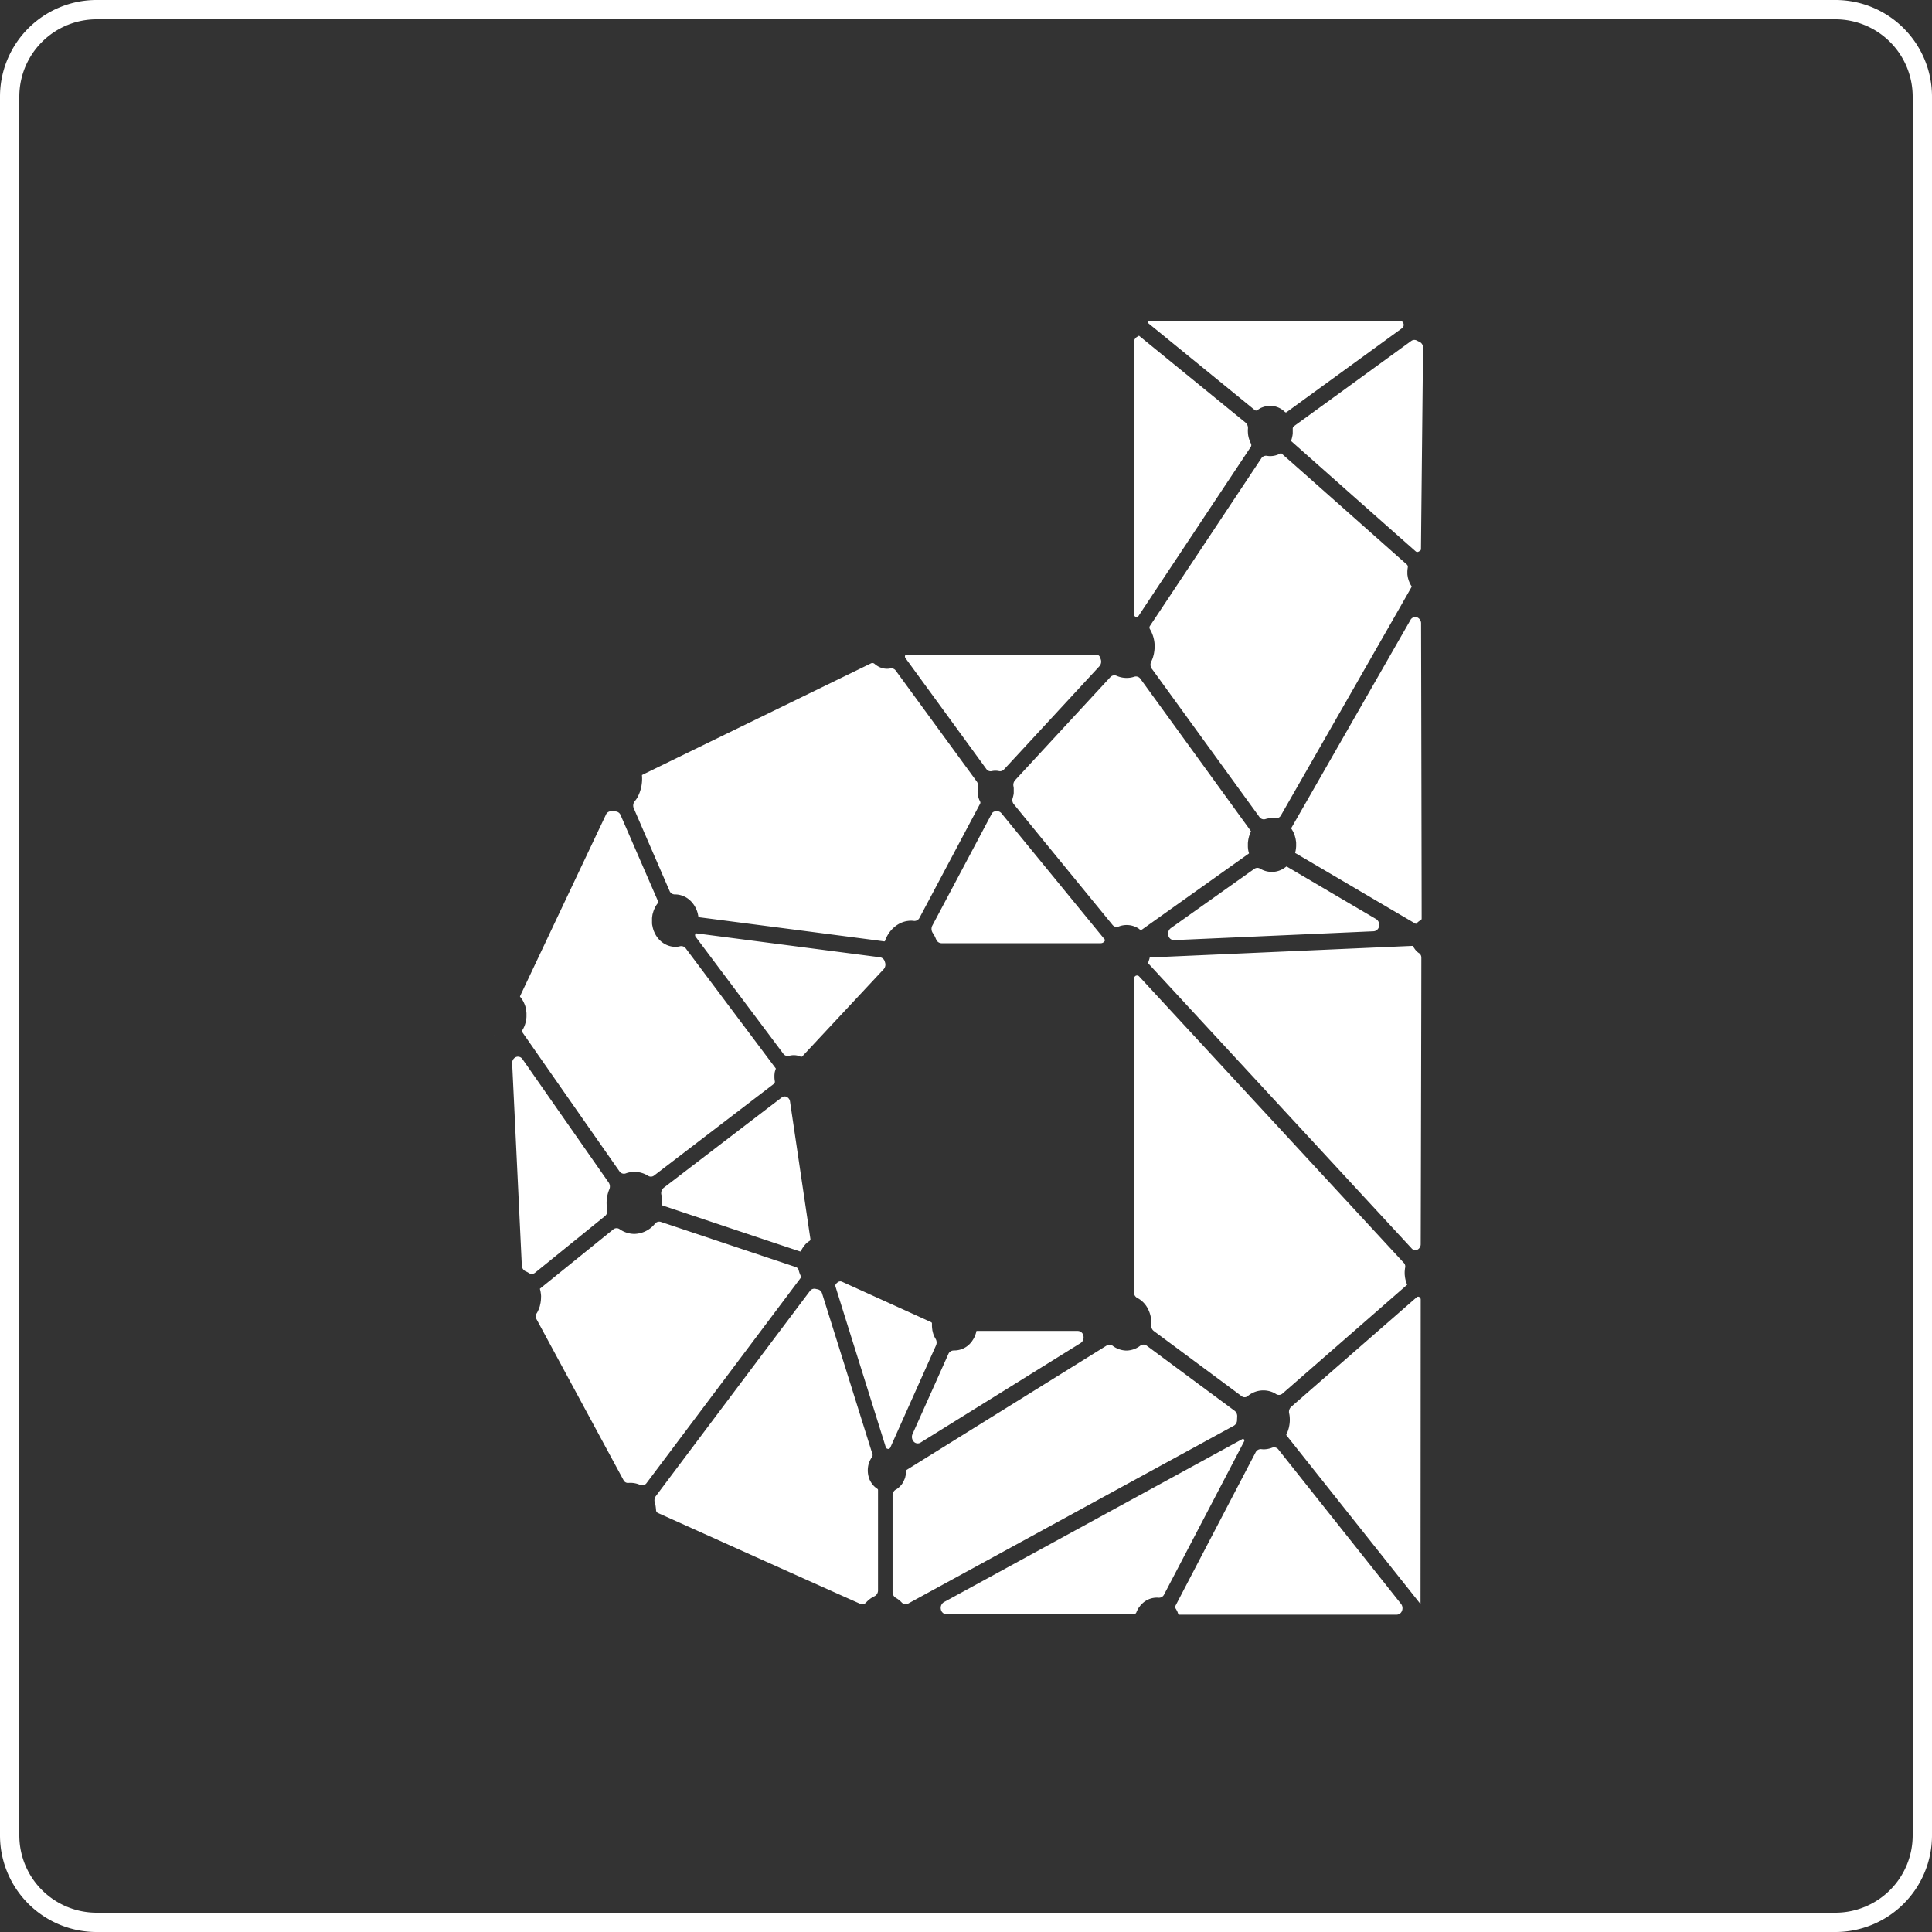 <svg id="Layer_1" data-name="Layer 1" xmlns="http://www.w3.org/2000/svg" viewBox="0 0 1000 1000"><rect x="0" y="0" width="1000" height="1000" fill="#333333" stroke="none"/><defs><style>.cls-1,.cls-2{fill:#fff;}.cls-2{fill-rule:evenodd;}</style></defs><path class="cls-1" d="M950,10a40,40,0,0,1,40,40V950a40,40,0,0,1-40,40H50a40,40,0,0,1-40-40V50A40,40,0,0,1,50,10H950m0-10H50A50,50,0,0,0,0,50V950a50,50,0,0,0,50,50H950a50,50,0,0,0,50-50V50A50,50,0,0,0,950,0Z"/><path class="cls-2" d="M594.88,850h0Zm0,0h0Zm0,0a0,0,0,0,0,0,0s-.06,0-.06,0l0,0h0ZM450,849.24s0,0-.06,0Zm-.08-.06h0Zm17.52-3.34v0Zm0-.09v.06h0Zm0,0,0-.06v0Zm.05-.13v0Zm279.06-3.88v0s0,0,0,0,0,0,0,.06v0Zm0-.09v0Zm-2.11-7.56h0Zm0-.06a0,0,0,0,0,0,0l0,0,0,0A0,0,0,0,0,744.43,834Zm-149.3-4h0a0,0,0,0,0,0,0,0,0,0,0,1,0,0h0Zm.13,0h0ZM319,791.11h0v0l0,.06Zm-3.42-10.51v0Zm0,0a.08.08,0,0,1,0-.05v0h0Zm151.25-17.79v0Zm0-.08v0Zm-15.49,0v0Zm157.94,71.22,0,0-.16-.33,0,0-.17-.34a.75.75,0,0,1-.07-.12,6,6,0,0,0-.53-.82.07.07,0,0,0,0-.06.94.94,0,0,1,0-1c3.25-6.23,35.35-67.7,41.57-79.57a3,3,0,0,1,2.88-1.64,11.42,11.42,0,0,0,1.2.1h.27a12.5,12.5,0,0,0,4.21-.86,2.83,2.83,0,0,1,3.21.94c8.23,10.35,49.73,62.6,63.48,79.91a3.63,3.63,0,0,1,.49,3.6,3,3,0,0,1-2.72,2H610.27c-.2,0-.33-.12-.42-.34A13.12,13.12,0,0,0,609.28,833.88Zm34.73-88c-3.09,6-35.32,67.58-41.49,79.39a2.93,2.93,0,0,1-2.8,1.64,10.76,10.76,0,0,0-6.77,1.67c-.4.27-1,.67-1.06.76l0,0c-.35.28-.65.59-1,.89-.1.15-.24.27-.34.4l-.14.14,0,0c-.06.07-.22.28-.36.43l0,.06a3.1,3.1,0,0,0-.33.45s0,0-.11.16c0,0,0,0-.06,0a2.57,2.57,0,0,1-.19.28c0,.09,0-.06-.24.39a.53.53,0,0,0-.08.16s-.06.06-.06.09-.33.61-.51,1v0a2.17,2.17,0,0,0-.12.21c0,.07,0,.07,0,.1l-.14.33a1.66,1.66,0,0,1-1.49,1.06H489.88A3.11,3.11,0,0,1,487,833a3.47,3.47,0,0,1,1.6-3.76C524.91,809.41,634.42,749.61,643,744.9a.69.69,0,0,1,.92.22A.72.72,0,0,1,644,745.93Zm20.2-5.22v0ZM651.74,722.2h0a.11.11,0,0,1,.09,0l-.06,0h-.07Zm.18,0h0ZM463.6,827a3.46,3.46,0,0,1-1.61-3V774a3.42,3.42,0,0,1,1.69-3l.3-.15a.14.14,0,0,1,.11-.06,11.34,11.34,0,0,0,2.09-1.83,8,8,0,0,0,1-1.3s0-.09.06-.12.24-.36.27-.4,0-.06,0-.09a8.52,8.52,0,0,0,.51-1.06,9.7,9.7,0,0,0,.44-1.09v0a2.2,2.2,0,0,0,.13-.49s0-.06,0-.09a5.13,5.13,0,0,0,.19-.79.27.27,0,0,0,0-.15c0-.12.08-.55.08-.55a4.93,4.93,0,0,0,.11-1.27v-.07a.93.93,0,0,1,.43-.75l103.43-64.3a2.7,2.7,0,0,1,3.1.16,12.22,12.22,0,0,0,7,2.45h.19a12,12,0,0,0,7.09-2.52,2.75,2.75,0,0,1,3.34,0c7.72,5.74,38.12,28.24,45.49,33.7a3.49,3.49,0,0,1,1.31,3.15c0,.52-.06,1.07-.06,1.59a3.38,3.38,0,0,1-1.68,3L470.06,830a2.77,2.77,0,0,1-3.36-.59A13.31,13.31,0,0,0,463.6,827ZM494,699a11.21,11.21,0,0,0,7.31-2.79.26.26,0,0,1,.11-.09c.14-.15.65-.61,1-1.06l.07-.09c.06-.06.24-.31.41-.52,0,0,.06-.06.09-.06s.13-.22.16-.28,0,0,0,0a12.45,12.45,0,0,0,1.42-2.46.83.83,0,0,0,.05-.18c.08-.16.22-.55.27-.64v-.06a2.06,2.06,0,0,0,.14-.4c0-.06.05-.09.05-.15a4.35,4.35,0,0,0,.19-.7s0-.09.14-.55a.09.09,0,0,1,.08-.08h52.39a3,3,0,0,1,2.88,2.51,3.46,3.46,0,0,1-1.44,3.77l-82.85,51.51a2.78,2.78,0,0,1-3.54-.51,3.65,3.65,0,0,1-.6-3.92c5.74-12.81,15.5-34.6,18.54-41.4a2.94,2.94,0,0,1,2.77-1.83ZM259.62,680.4l0,0Zm-.05-.07h0Zm333.25-.79v0Zm0-.08v0h0Zm-92-1.22,0,0h0Zm-.06-.09h0s0,0,0,0,0,0,0,0,0,0,0,0A0,0,0,0,1,500.74,678.15Zm0-.06h0Zm-224-.88v0Zm0,0a.1.1,0,0,0,0-.06.1.1,0,0,1,0-.06s0,0,0,.06l-.06.06Zm.06-.19v0Zm213.48-1h0Zm.05,0h0s0,0,0,0h0Zm.12-.06h0Zm88.4-2.3h0Zm0,0,0,0Zm87,69.27a.48.48,0,0,1,0-.55c.32-.66.68-1.55.7-1.63.3-.8.57-1.89.63-2.1a.25.25,0,0,0,0-.12,16.76,16.76,0,0,0,.33-5.28,11.59,11.59,0,0,0-.27-1.7,3.59,3.59,0,0,1,1.08-3.41c9.57-8.34,59-51.48,64.95-56.7a1.11,1.11,0,0,1,1.25-.15h0a1.5,1.5,0,0,1,.82,1.36c0,13.42-.09,155.58-.09,157.55,0,0,0,.07,0,.07Zm-409.64-73,0,0Zm0,0v0ZM340.52,783.1a1.67,1.67,0,0,1-.95-1.5v0a27.93,27.93,0,0,0-.38-3s0-.09-.05-.12a5,5,0,0,0-.25-.88,3.68,3.68,0,0,1,.57-3.22c9.13-12.17,70.12-93.38,79.76-106.16a2.82,2.82,0,0,1,3-1.09,5.72,5.72,0,0,0,.92.18,3.1,3.1,0,0,1,2.37,2.18c3.81,12.12,23.64,75.44,26.09,83.21a1.54,1.54,0,0,1-.22,1.34.09.09,0,0,0,0,.06,4,4,0,0,1-.27.4s0,.06-.05.06c-.3.48-.6,1.06-.63,1.12-.24.46-.51,1.16-.51,1.16-.19.48-.41,1.27-.41,1.27v0a12.74,12.74,0,0,0,0,5.89l.19.72s.16.49.22.61,0,.06,0,.09c.14.37.28.61.46,1l.11.21v0c.19.33.44.73.44.73.32.51.22.33.38.57l.16.21c.33.43.74.89.76.92a12,12,0,0,0,1.12,1s.57.42.73.52.05,0,.08.06a.71.71,0,0,1,.3.64v51.88a3.35,3.35,0,0,1-1.84,3.06,13.48,13.48,0,0,0-4.27,3.16,2.71,2.71,0,0,1-3.21.7C431.5,824.07,350.23,787.46,340.52,783.1ZM459.6,749.94a1.29,1.29,0,0,1-1.14-.94c-2.68-8.62-23.28-74.25-26-83.06a1.46,1.46,0,0,1,.38-1.54l0,0c.08-.09.37-.36.46-.45s0,0,.05,0a2.17,2.17,0,0,1,2.5-.52c7.58,3.44,41.91,19,46.15,20.95a.71.71,0,0,1,.38.7v.06c0,.15,0,.73,0,1.16a7.9,7.9,0,0,0,.06.9,10.06,10.06,0,0,0,.13,1.07s0,.36.11.64c0,0,.13.6.24,1a9.22,9.22,0,0,0,.3.94l.14.33v0a11.93,11.93,0,0,0,.95,1.89,3.69,3.69,0,0,1,.16,3.33c-3.94,8.8-20.82,46.51-23.61,52.79a1.31,1.31,0,0,1-1.26.79ZM748.91,661v0a.1.1,0,0,1,0,.06A0,0,0,0,1,748.91,661Zm0-.12v0Zm-19.62-3.49s0,0,0-.07v0A.11.11,0,0,0,729.29,657.39Zm16.82-6.53v0Zm-.05,0v0l0,0s0,0,0,.07,0,0,0,0S746.08,650.83,746.06,650.83Zm-.06-.1v0Zm-10.68-2.15h0s0,0,.06,0h0Zm-303.19-2.67,0,0h0a.2.2,0,0,0,0-.07s0,0,0,.07a0,0,0,0,1,0,0Zm-.1-.12v0ZM331.28,768.55a12.51,12.51,0,0,0-6-1,2.52,2.52,0,0,1-2.52-1.39c-6.07-11.21-39.93-73.86-45.25-83.7a2.3,2.3,0,0,1,.1-2.36l0-.07.17-.25a6.4,6.4,0,0,0,.37-.63l0,0s.25-.45.3-.58,0,0,0-.05c.14-.28.21-.4.47-1,0,0,0-.09,0-.12a5.45,5.45,0,0,0,.22-.51,2.27,2.27,0,0,0,.08-.25,8,8,0,0,0,.27-.88s0-.06,0-.09.09-.37.12-.45a.2.2,0,0,0,0-.1l.09-.36a1.38,1.38,0,0,0,.05-.27l.11-.55c0-.36.08-.52.11-.94v-.09c0-.19.05-.61.05-.61v-.67a4.86,4.86,0,0,0,0-1.3c0-.4-.09-.8-.14-1.19a9.86,9.86,0,0,0-.19-1.12s-.17-.61-.17-.64a1.51,1.51,0,0,0-.05-.27s0-.06,0-.09l37.92-30.66a2.73,2.73,0,0,1,3.31-.16,13.45,13.45,0,0,0,7.47,2.47h.3A14.12,14.12,0,0,0,339,633.4a2.81,2.81,0,0,1,3.07-.94c10.52,3.52,61.55,20.61,69.93,23.4a2.29,2.29,0,0,1,1.41,1.64s.07.28.24.86c0,0,.11.39.41,1.15,0,0,.05.12.13.3s.19.43.19.43l.11.24a2.23,2.23,0,0,1,.14.27.44.44,0,0,1,0,.43L334.68,767.61a2.74,2.74,0,0,1-3.37.94ZM316.2,620.87v0Zm26.6,3c-.05,0-.05,0-.05-.09.05-.94,0-2.43,0-2.7a.32.32,0,0,0,0-.16,15.84,15.84,0,0,0-.41-2.48,3.58,3.58,0,0,1,1.2-3.65c9.56-7.31,52.9-40.53,61.06-46.72a2.43,2.43,0,0,1,2.58-.33v0a3.08,3.08,0,0,1,1.74,2.43c1.6,10.81,9.56,64.57,10.54,71.1a1,1,0,0,1-.41,1c-.49.33-.37.24-.92.64v0a8,8,0,0,0-.89.79,1.79,1.79,0,0,0-.39.4s0,0-.14.12l0,.06c-.09.09-.39.43-.6.7a.1.1,0,0,1,0,.06l-.2.21c0,.09.09-.09-.29.46-.08.09.08-.16-.41.6l-.46.82c-.11.25-.05.09-.19.37a.4.4,0,0,1-.49.24C408.76,646,345,624.66,342.8,623.9Zm75.77-64.78,0,0v0ZM403,558.94v0ZM272,658a3.44,3.44,0,0,1-1.91-2.94c-.62-13.15-3.75-78.63-5-104.61a3.36,3.36,0,0,1,1.93-3.31,2.83,2.83,0,0,1,3.43,1.09c11.95,17.12,38.58,55.25,44.62,63.88a3.7,3.7,0,0,1,.32,3.48,12.34,12.34,0,0,0-.54,1.43,18.27,18.27,0,0,0-.55,9,3.52,3.52,0,0,1-1.17,3.42L277,658.72a2.71,2.71,0,0,1-3.23.21A10.86,10.86,0,0,0,272,658ZM256,535.86l.06,0A.08.08,0,0,0,256,535.86Zm0,0v0h0l0,0Zm-.08-.06.06,0A.1.1,0,0,0,255.9,535.8Zm14.32-8.17v0l0,0s0,0,0,0v0Zm0-.11v0ZM250,523.9v0Zm0-.15v0Zm6.14-8.92v0Zm0,0s.06,0,.06,0h0A.09.09,0,0,1,256.17,514.83Zm.17-.06h0ZM597.19,688.92a3.41,3.41,0,0,1-1.3-3,16,16,0,0,0-2.45-9.74,12.68,12.68,0,0,0-4.81-4.38,3.37,3.37,0,0,1-1.74-3v-162a1.94,1.94,0,0,1,1-1.76,1.55,1.55,0,0,1,1.79.4c10.73,11.62,125.47,135.79,137,148.29a2.69,2.69,0,0,1,.63,2.31v0c0,.09-.06.36-.11.57v.16a6.1,6.1,0,0,0-.08.69v.09a7.56,7.56,0,0,0-.06,1.13v.7a13.09,13.09,0,0,0,.14,1.39s.05.4.08.67c0,0,.08.33.11.55,0,0,.14.58.24,1,0,.09.27.85.49,1.39,0,0,0,.07.08.22a2.4,2.4,0,0,1,.17.36c-.14.12-54.19,47.33-64.54,56.34a2.79,2.79,0,0,1-3.35.28,11,11,0,0,0-2.93-1.37,12.56,12.56,0,0,0-11.71,2.4,2.47,2.47,0,0,1-3.13.09C635.21,717.09,604.5,694.36,597.19,688.92ZM579,502.84l0,0S579,502.87,579,502.84Zm-.06,0h0s0,0,0,0h0l0,0Zm-96.72-4.13v0Zm.06-.09a.2.2,0,0,1,0-.07s0,0,0,.07,0,0,0,.06A.1.1,0,0,0,482.27,498.62Zm.05-.13a0,0,0,0,1,0,0ZM730.73,646.24C716.16,630.49,600.8,505.66,594.45,498.77a.62.62,0,0,1-.11-.67,5.61,5.61,0,0,1,.24-.66c0-.07,0-.16.06-.22l.27-.85c0-.12,0,.13.13-.57a.25.25,0,0,1,.22-.22c5.52-.24,133.67-5.92,136-6,0,0,.06,0,.06,0s0,.1.16.3c0,0,.19.37.35.64l.46.67a.65.65,0,0,0,.11.15,8.59,8.59,0,0,0,.6.73,9,9,0,0,0,1.41,1.24.1.1,0,0,0,.08,0s0,0,.06.07a2.74,2.74,0,0,1,1.14,2.27c0,15.15-.27,131.33-.33,148.33a3.13,3.13,0,0,1-1.55,2.76,2.59,2.59,0,0,1-3.15-.55ZM345.34,486.87h0Zm0,0h0v0h0l0,0Zm-.11-.06,0,0Zm137.2-.09v0Zm0-.13,0,0,0-.06a.11.11,0,0,1,0,.09s0,0,0,.07Zm263.35-.11v0ZM414.25,546.82a9,9,0,0,0-5.82-.33,2.82,2.82,0,0,1-3-1.09c-7.09-9.47-40.92-54.59-45.4-60.56a1.33,1.33,0,0,1-.12-1.37l0,0a.67.67,0,0,1,.66-.34c6.38.82,81.63,10.63,94.92,12.36a3,3,0,0,1,2.47,2.22,2.3,2.3,0,0,1,.13.42,3.58,3.58,0,0,1-.7,3.52c-7.14,7.65-37.75,40.41-42,45a.91.91,0,0,1-1.11.24ZM579.15,482h0Zm0,0,0,0s.06,0,.06,0l0,0h0S579.18,482,579.18,482Zm.13-.06h0Zm-239.9-6.83v0Zm17-6.68,0,0,0,0,0,0S356.45,468.44,356.45,468.41Zm-.06-.06,0,0v0Zm301.92-17.06h.16a11.47,11.47,0,0,0,5.11-1.28,13.39,13.39,0,0,0,2.09-1.36h0a.45.45,0,0,1,.57-.06c3.2,1.88,30.9,18.18,46.11,27.11a3.48,3.48,0,0,1,1.53,3.7,3.09,3.09,0,0,1-2.8,2.61l-103.27,4.58a3,3,0,0,1-3-2.36,3.58,3.58,0,0,1,1.25-3.83c13.35-9.47,36.93-26.23,43.24-30.69a2.7,2.7,0,0,1,3-.12A11.67,11.67,0,0,0,658.31,451.29ZM654.15,448l.05,0S654.18,448,654.15,448Zm0,0h-.06s0,0-.05,0a.06.06,0,0,1,.05,0Zm14.43-8.32v0Zm0-.12v0Zm-20.55-3.7v0Zm0-.06h0l0,.06Zm0-.06v0ZM484.52,486.23a15,15,0,0,0-1.77-3.4,3.76,3.76,0,0,1-.18-3.74l30.76-57.92a2.21,2.21,0,0,1,1.95-1.21h0a5.05,5.05,0,0,0,.68-.06,2.83,2.83,0,0,1,2.42,1.1c7.36,9,50.9,62.2,53.51,65.38a.43.43,0,0,1,.06.34v0a2.38,2.38,0,0,1-2.13,1.48H487.3a3,3,0,0,1-2.75-2ZM335.42,608.57a13.3,13.3,0,0,0-9.9-1.7,11,11,0,0,0-1.62.48,2.78,2.78,0,0,1-3.3-1.12c-7.88-11.23-46.33-66.3-50.27-72a.85.85,0,0,1,0-.94c0-.07.3-.49.49-.83.28-.54.63-1.36.71-1.51s0-.07,0-.07a8.88,8.88,0,0,0,.33-1s.22-.75.36-1.3c0-.06,0-.12,0-.18s.11-.55.14-.64v-.12a11.4,11.4,0,0,0,.14-1.31v-.15c0-.21,0-.73,0-.73,0-.48,0-1,0-1.06a11,11,0,0,0-.17-1.36.42.42,0,0,0,0-.19,5.08,5.08,0,0,0-.1-.64s0-.06,0-.09a12.46,12.46,0,0,0-.41-1.48v0c0-.1-.13-.37-.22-.61a.75.75,0,0,1-.05-.16c-.08-.18-.33-.72-.35-.81a13.26,13.26,0,0,0-1.07-1.91l-.75-1a1,1,0,0,0-.14-.18,0,0,0,0,1,0,0,.29.29,0,0,1-.05-.36c2.06-4.41,37.91-80.18,44.43-93.9a2.89,2.89,0,0,1,2.9-1.79,8.59,8.59,0,0,0,1.23.09h.24a2.32,2.32,0,0,0,.44,0,3,3,0,0,1,2.8,1.91c3.86,8.9,18.64,42.9,19.57,45.05a.22.22,0,0,1,0,.18s0,0-.06,0a1,1,0,0,1-.16.22s0,0,0,0a11.8,11.8,0,0,0-1.09,1.52l-.37.64a.11.11,0,0,1,0,.09l-.19.36,0,0c0,.06-.13.28-.16.33v0a10.56,10.56,0,0,0-.46,1.1c-.08.27-.11.27-.36,1.21a4.83,4.83,0,0,0-.27,1.13c-.05.27-.05.24-.19,1.45l0,.33c0,.61,0,1.25,0,1.86l0,.51a6.46,6.46,0,0,0,.22,1.43c0,.06.16.79.16.82.16.61.33,1.18.54,1.76l.33.73a5.23,5.23,0,0,0,.27.58l.19.36a0,0,0,0,0,0,0,12.49,12.49,0,0,0,1.39,2.07l.13.17.46.53.22.21s0,0,0,0a10.94,10.94,0,0,0,1.9,1.57,1.08,1.08,0,0,0,.33.21,11.15,11.15,0,0,0,5.87,1.74h.16a9,9,0,0,0,2.36-.31,2.92,2.92,0,0,1,2.94,1.13c7.25,9.68,44.45,59.29,46.57,62.11a.28.28,0,0,1,0,.27A15.89,15.89,0,0,0,401,555s0,.09,0,.12a3.84,3.84,0,0,0-.08.55s0,0,0,.06a7.8,7.8,0,0,0-.08,1.18s0,.43,0,.54v.07c0,.52.05,1,.11,1.52,0,0,.08.48.11.58v.06a1.43,1.43,0,0,1-.47,1.3c-6.08,4.64-52.69,40.34-62,47.45a2.68,2.68,0,0,1-3.12.18ZM522.54,411v0Zm-193.62-.94h0Zm186.48-8.84h0Zm74,79.44A11.33,11.33,0,0,0,579,479.58a2.75,2.75,0,0,1-3.18-.87c-7.69-9.38-44-53.77-51.11-62.51a3.25,3.25,0,0,1-.55-3.1c.16-.45.35-1.37.35-1.37a6,6,0,0,0,.2-1.3c0-.09,0-.18,0-.31V410c0-.19,0-.58,0-.89s0-.33,0-.72c0-.09,0-.19,0-.28a.35.35,0,0,0,0-.15c0-.12-.06-.43-.06-.49a.13.13,0,0,0,0-.08,2.2,2.2,0,0,0-.09-.43,3.7,3.7,0,0,1,.84-3.12l49.3-53.35a2.81,2.81,0,0,1,3.18-.72,13,13,0,0,0,5.17,1.12h0a.81.81,0,0,0,.27,0,12.22,12.22,0,0,0,3.8-.64,2.84,2.84,0,0,1,3.18,1.13c8.5,11.71,54.68,75.37,57.15,78.8a.24.24,0,0,1,0,.3c-.16.31-.21.43-.48,1.07a8.64,8.64,0,0,0-.33.94,7,7,0,0,0-.22.7.07.07,0,0,0,0,.06,2.08,2.08,0,0,1-.12.43v.08a1.73,1.73,0,0,1-.1.37c-.08.52-.17,1-.17,1.13a12.22,12.22,0,0,0-.13,1.24v1c0,.27,0,.45,0,.88,0,.06.05.67.1,1.16,0,0,.11.69.22,1.18,0,0,0,.18.08.33s.06.18.17.58a.11.11,0,0,1-.06.15L591.29,481a1.22,1.22,0,0,1-1.49,0Zm-227.89-5.94v0a9.51,9.51,0,0,0-.22-1.25,12.08,12.08,0,0,0-.57-2.06c0-.07-.16-.4-.27-.7-.05-.06-.16-.31-.22-.42s-.05-.13-.05-.16l-.33-.6c0-.07,0-.07-.05-.1a12,12,0,0,0-1.34-2s0-.06-.05-.06a2.16,2.16,0,0,0-.16-.22l0,0a11.84,11.84,0,0,0-1.17-1.18c-.3-.27-.78-.67-.92-.76s-.06,0-.06-.05a11.33,11.33,0,0,0-1.93-1.13,11,11,0,0,0-4.89-1.07,2.93,2.93,0,0,1-2.74-1.88c-3.34-7.7-15.06-34.73-18.48-42.65a3.61,3.61,0,0,1,.49-3.73,13,13,0,0,0,1.46-2.09,20.43,20.43,0,0,0,2.26-11.36c0-.06,0-.12.05-.12,3-1.49,106.48-51.91,118.44-57.74a1.73,1.73,0,0,1,2,.31s.54.45.95.75l.06,0a9.37,9.37,0,0,0,5.24,1.7h.19a7.83,7.83,0,0,0,1.63-.17,2.81,2.81,0,0,1,2.85,1.18c6.36,8.71,36.18,49.54,41.91,57.37a3.8,3.8,0,0,1,.6,2.86c-.09.42-.14.81-.17,1a.83.83,0,0,0,0,.27,15.27,15.27,0,0,0,0,1.79l0,.25a11.63,11.63,0,0,0,.68,2.82,4.3,4.3,0,0,0,.27.66s.27.55.36.7a.11.11,0,0,0,0,.07,1.14,1.14,0,0,1,0,1c-2.86,5.38-26.12,49.21-31.39,59.11a2.93,2.93,0,0,1-2.94,1.61,10.45,10.45,0,0,0-3,0c-5.3.61-10,4.79-11.88,10.26a.48.48,0,0,1-.49.33C451.23,486.38,362,474.79,361.53,474.73ZM594.15,341.18v0Zm-125.5-.57a1.36,1.36,0,0,1-.16-1.28l0,0a.56.56,0,0,1,.54-.42h98.6a1.92,1.92,0,0,1,1.76,1.36c.11.31.22.58.32.88a3.58,3.58,0,0,1-.67,3.71c-7.86,8.5-42.37,45.87-49.33,53.36a2.76,2.76,0,0,1-2.63.91,8.55,8.55,0,0,0-3.7,0,2.7,2.7,0,0,1-2.88-1.12C503.82,388.81,472.7,346.17,468.65,340.61Zm-3.83-12.47h0v0Zm0,0,0,0S464.82,328.14,464.82,328.14ZM456,326.22s0,0,.06,0h0ZM732.61,478.07c-3.46-2-60.53-35.59-62.24-36.58,0,0,0-.06,0-.09v0a3.39,3.39,0,0,0,.12-.45.08.08,0,0,0,0-.07s.06-.27.14-.6v0s0-.21.11-.66c0,0,.11-.92.14-1.59,0,0,0-.3,0-.57v-.12c0-.09,0-.31,0-.52v-.12c0-.15,0-.55,0-.55a9,9,0,0,0-.14-1.06,2.28,2.28,0,0,0-.06-.42,4.15,4.15,0,0,0-.1-.58,3.4,3.4,0,0,0-.11-.43,3.22,3.22,0,0,0-.16-.57,5.14,5.14,0,0,0-.36-1.13h0l-.14-.39s0,0,0,0c-.13-.35-.29-.69-.35-.81a.44.44,0,0,0-.06-.1c0-.14-.27-.54-.27-.54l-.21-.36-.2-.34c-.21-.33-.27-.43-.4-.6a.22.22,0,0,1,0-.13c1.44-2.49,45.92-80.17,61.72-107.76a2.83,2.83,0,0,1,3.36-1.43,3.32,3.32,0,0,1,2.15,3.22c.09,35.76.3,143.86.3,152.69a.93.93,0,0,1-.44.83,10.23,10.23,0,0,0-1.11.72,9.92,9.92,0,0,0-1.25,1.16l0,0a.28.28,0,0,1-.28,0Zm15-180v0a.11.11,0,0,1,0,.07Zm-17-3.25s0,0,0,0v0s0,0,0,0Zm14.54-5.5h0a.07.07,0,0,0,0-.05s0,0,0,.05,0,0,0,0Zm-149,56.84a3.78,3.78,0,0,1-.3-3.71,11.59,11.59,0,0,0,.63-1.39s.16-.46.3-.83c0-.06.27-.94.43-1.64a23.13,23.13,0,0,0,.44-3.73,17.69,17.69,0,0,0-2.45-9.23v0a1.54,1.54,0,0,1,0-1.64c5.47-8.19,49.87-75.07,57.66-86.76a2.9,2.9,0,0,1,2.84-1.31,9.89,9.89,0,0,0,1.71.16h.16a10.76,10.76,0,0,0,5.08-1.34.65.65,0,0,1,.79.1c5,4.36,58,51.36,64.73,57.34a1.62,1.62,0,0,1,.49,1.52s0,.06,0,.06-.05.33-.08.54v0a2.4,2.4,0,0,0-.05.52,7.28,7.28,0,0,0-.08,1.3v.55c0,.42,0,.85.1,1.25,0,0,.08.54.11.64v.09c.08.42.19.81.3,1.21,0,0,.14.4.22.7l.38.94.33.7c.13.24.18.33.45.79a1.19,1.19,0,0,1,.12.18,2.07,2.07,0,0,1,.18.27.29.29,0,0,1,0,.34C728,308.55,671.6,407,663,422.06a2.89,2.89,0,0,1-2.9,1.49,11.62,11.62,0,0,0-5.14.42,2.77,2.77,0,0,1-3.1-1.12C644,412.07,604.09,357,596.21,346.17Zm70.71-121v0s0,0,0,.06A.09.09,0,0,1,666.92,225.13Zm0-.06v0ZM648,221.67a.1.1,0,0,1,0-.06v0A.1.1,0,0,1,648,221.67Zm5.79-8.47s0,0,.06,0a0,0,0,0,0,0,0l0,0h0Zm.14-.06h0Zm14.3,15.12s0,0,0-.06,0,0,0-.07.16-.45.19-.48a5.79,5.79,0,0,0,.27-.91s.11-.39.18-.73v-.09s0-.09.06-.18v0c0-.09.06-.37.11-.58V225c0-.09.06-.49.08-.76,0,0,0-.34,0-.64,0,0,0,0,0-.06v-1c0-.12,0-.49,0-.49a1.65,1.65,0,0,1,.62-1.45c6.23-4.49,51.75-37.61,60.69-44.11a2.76,2.76,0,0,1,3-.19,9.14,9.14,0,0,0,1.22.59,3.3,3.3,0,0,1,1.93,3.15c-.17,15.24-1,95.44-1.08,104.15a1.14,1.14,0,0,1-.63,1c-.36.18-.65.36-.65.36a1.33,1.33,0,0,1-1.47-.18C725.76,279.23,669.5,229.38,668.26,228.26Zm-80.42,91a1.5,1.5,0,0,1-.92-1.43V177.38a3.45,3.45,0,0,1,1.61-3,6.78,6.78,0,0,0,.78-.48.38.38,0,0,1,.43,0c3.38,2.76,46.45,37.89,55,44.86a3.67,3.67,0,0,1,1.23,3,12.86,12.86,0,0,0,0,2.4s0,.34.05.61,0,.39.14.85a5.9,5.9,0,0,0,.27,1.18,3,3,0,0,0,.14.46s.1.39.21.7c0,0,.16.36.27.63l.28.64.18.33a1.84,1.84,0,0,1-.1,1.79c-5.82,8.74-52.18,78.54-58,87.34a1.28,1.28,0,0,1-1.52.52Zm-8.66-146.63h0Zm-.06-.06.06,0S579.15,172.58,579.12,172.55Zm0,0,0,0a0,0,0,0,1,0,0h0s0,0,0,0Zm170.69-3.88v0Zm.05-.07v0s0,0,0,0l0,0s0,0,0,.06Zm.06-.11h0v0Zm-94.57,41.77A12.69,12.69,0,0,0,653,211l-.09,0c-.37.19-.84.46-.94.52s-.06,0-.09.06a11.68,11.68,0,0,0-1,.67,1.13,1.13,0,0,1-1.41,0c-6.25-5.1-50.49-41.19-54.95-44.81a.81.81,0,0,1-.22-.76l0,0a1.54,1.54,0,0,1,.06-.21v0a.43.43,0,0,1,.41-.36h130a1.83,1.83,0,0,1,1.68,1.36,2.18,2.18,0,0,1-.73,2.4c-8.24,6-54.43,39.58-59.73,43.44a.68.68,0,0,1-.93-.09A11,11,0,0,0,655.32,210.23Zm-81.83-49v-.06s0-.06,0-.06l0,0v.09Zm0-.18v0ZM750,157.19v0Zm0-.12h0V157s0,0,0,.06v0Zm-160.06-2.15a0,0,0,0,0,0,0,0,0,0,0,1,0,0s0,0,0,0Zm-10.52-2.25h0Zm0,0h.06s0,0,0,0a0,0,0,0,0,0,0h-.08Zm.17-.06h0ZM737.23,150s0,0,0,0h0A.06.06,0,0,1,737.23,150Z"/></svg>